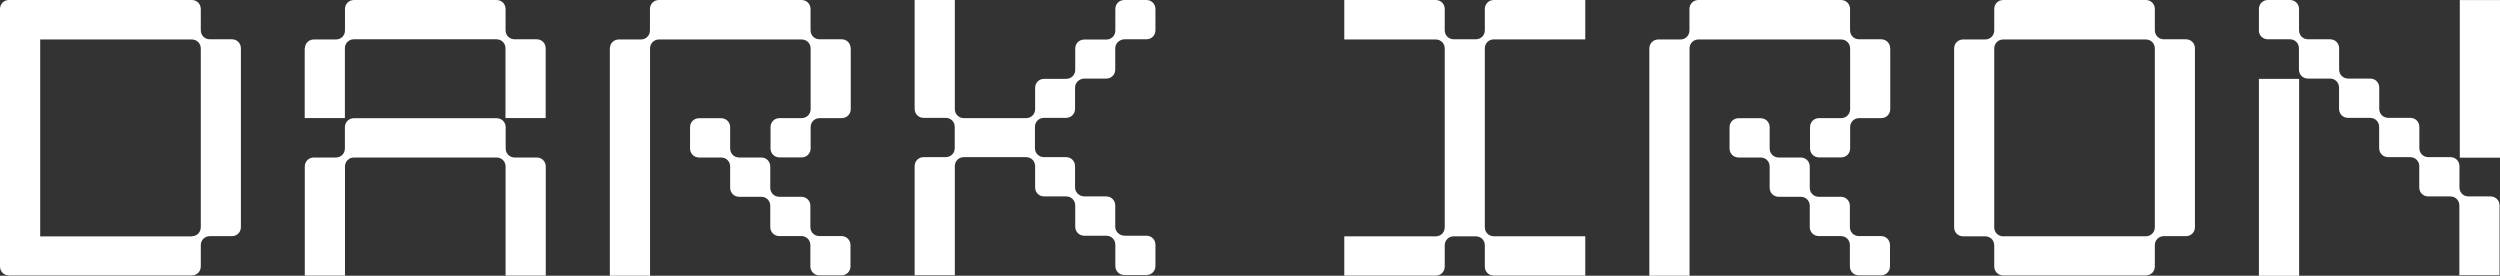 <?xml version="1.0" encoding="UTF-8"?><svg id="Layer_1" xmlns="http://www.w3.org/2000/svg" viewBox="0 0 274.29 30.25"><rect x="0" y="0" width="274.29" height="30.25" fill="#333333" stroke="none"/><defs><style>.cls-1{fill:#fff;}</style></defs><path class="cls-1" d="m0,.99C0,.43.43,0,.99,0h20.05c.56,0,.99.43.99.99v2.33c0,.56.43.99.99.99h2.42c.56,0,.99.43.99.99v19.62c0,.56-.43.99-.99.99h-2.42c-.56,0-.99.43-.99.99v2.33c0,.56-.43.99-.99.99H.99c-.56,0-.99-.43-.99-.99V.99Zm21.04,24.93c.56,0,.99-.43.99-.99V5.32c0-.56-.43-.99-.99-.99H4.41v21.61h16.64Z"/><path class="cls-1" d="m33.45,5.32c0-.56.43-.99.99-.99h2.42c.56,0,.99-.43.99-.99V.99c0-.56.43-.99.99-.99h15.64c.56,0,.99.43.99.99v2.33c0,.56.43.99.99.99h2.42c.56,0,.99.43.99.99v7.65h-4.41v-7.65c0-.56-.43-.99-.99-.99h-15.64c-.56,0-.99.43-.99.99v7.65h-4.41v-7.65Zm5.4,7.65h15.64c.56,0,.99.43.99.99v2.33c0,.56.43.99.99.99h2.42c.56,0,.99.43.99.99v11.97h-4.41v-11.97c0-.56-.43-.99-.99-.99h-15.64c-.56,0-.99.43-.99.99v11.97h-4.41v-11.97c0-.56.43-.99.99-.99h2.42c.56,0,.99-.43.99-.99v-2.33c0-.56.43-.99.99-.99Z"/><path class="cls-1" d="m93.34,5.32v6.65c0,.56-.43.99-.99.99h-2.42c-.56,0-.99.43-.99.99v2.33c0,.56-.43.99-.99.99h-2.42c-.56,0-.99-.43-.99-.99v-2.33c0-.56.43-.99.99-.99h2.42c.56,0,.99-.43.99-.99v-6.65c0-.56-.43-.99-.99-.99h-15.64c-.56,0-.99.43-.99.99v24.93h-4.41V5.32c0-.56.43-.99.99-.99h2.42c.56,0,.99-.43.99-.99V.99c0-.56.43-.99.99-.99h15.64c.56,0,.99.43.99.99v2.33c0,.56.43.99.99.99h2.42c.56,0,.99.43.99.99Zm-17.63,8.64c0-.56.43-.99.99-.99h2.42c.56,0,.99.43.99.99v2.33c0,.56.43.99.99.99h2.42c.56,0,.99.43.99.99v2.33c0,.56.43.99.99.99h2.42c.56,0,.99.43.99.99v2.33c0,.56.43.99.99.99h2.42c.56,0,.99.43.99.99v2.33c0,.56-.43.99-.99.99h-2.42c-.56,0-.99-.43-.99-.99v-2.33c0-.56-.43-.99-.99-.99h-2.42c-.56,0-.99-.43-.99-.99v-2.33c0-.56-.43-.99-.99-.99h-2.42c-.56,0-.99-.43-.99-.99v-2.33c0-.56-.43-.99-.99-.99h-2.42c-.56,0-.99-.43-.99-.99v-2.33Z"/><path class="cls-1" d="m100.35,11.97V0h4.41v11.97c0,.56.43.99.99.99h6.83c.56,0,.99-.43.99-.99v-2.33c0-.56.43-.99.99-.99h2.42c.56,0,.99-.43.99-.99v-2.33c0-.56.43-.99.99-.99h2.42c.56,0,.99-.43.99-.99V.99c0-.56.43-.99.99-.99h2.42c.56,0,.99.43.99.99v2.33c0,.56-.43.99-.99.99h-2.38c-.56,0-1.04.43-1.04.99v2.33c0,.56-.43.99-.99.99h-2.38c-.56,0-1.04.43-1.04.99v2.33c0,.56-.43.99-.99.99h-2.42c-.56,0-.99.43-.99.99v2.33c0,.56.43.99.99.99h2.42c.56,0,.99.43.99.99v2.33c0,.56.48.99,1.04.99h2.38c.56,0,.99.43.99.99v2.33c0,.56.48.99,1.04.99h2.38c.56,0,.99.43.99.99v2.33c0,.56-.43.99-.99.99h-2.42c-.56,0-.99-.43-.99-.99v-2.33c0-.56-.43-.99-.99-.99h-2.42c-.56,0-.99-.43-.99-.99v-2.33c0-.56-.43-.99-.99-.99h-2.42c-.56,0-.99-.43-.99-.99v-2.33c0-.56-.43-.99-.99-.99h-6.83c-.56,0-.99.43-.99.99v11.97h-4.41v-11.97c0-.56.43-.99.99-.99h2.42c.56,0,.99-.43.99-.99v-2.33c0-.56-.43-.99-.99-.99h-2.42c-.56,0-.99-.43-.99-.99Z"/><path class="cls-1" d="m147.49,25.93h10.03c.56,0,.99-.43.99-.99V5.32c0-.56-.43-.99-.99-.99h-10.03V0h10.03c.56,0,.99.43.99.99v2.33c0,.56.43.99.99.99h2.42c.56,0,.99-.43.99-.99V.99c0-.56.43-.99.99-.99h10.03v4.32h-10.03c-.56,0-.99.43-.99.99v19.62c0,.56.43.99.99.99h10.03v4.32h-10.03c-.56,0-.99-.43-.99-.99v-2.33c0-.56-.43-.99-.99-.99h-2.42c-.56,0-.99.43-.99.99v2.33c0,.56-.43.99-.99.99h-10.03v-4.32Z"/><path class="cls-1" d="m207.39,5.32v6.65c0,.56-.43.99-.99.99h-2.42c-.56,0-.99.43-.99.99v2.33c0,.56-.43.99-.99.99h-2.42c-.56,0-.99-.43-.99-.99v-2.33c0-.56.43-.99.99-.99h2.42c.56,0,.99-.43.99-.99v-6.65c0-.56-.43-.99-.99-.99h-15.64c-.56,0-.99.43-.99.99v24.93h-4.41V5.32c0-.56.43-.99.99-.99h2.42c.56,0,.99-.43.99-.99V.99c0-.56.43-.99.99-.99h15.64c.56,0,.99.43.99.99v2.33c0,.56.43.99.99.99h2.42c.56,0,.99.43.99.99Zm-17.63,8.64c0-.56.43-.99.99-.99h2.42c.56,0,.99.43.99.99v2.33c0,.56.43.99.99.99h2.42c.56,0,.99.43.99.99v2.33c0,.56.43.99.99.99h2.42c.56,0,.99.43.99.99v2.33c0,.56.43.99.99.99h2.42c.56,0,.99.43.99.99v2.33c0,.56-.43.99-.99.99h-2.42c-.56,0-.99-.43-.99-.99v-2.33c0-.56-.43-.99-.99-.99h-2.42c-.56,0-.99-.43-.99-.99v-2.33c0-.56-.43-.99-.99-.99h-2.42c-.56,0-.99-.43-.99-.99v-2.33c0-.56-.43-.99-.99-.99h-2.42c-.56,0-.99-.43-.99-.99v-2.33Z"/><path class="cls-1" d="m218.8,29.25v-2.33c0-.56-.43-.99-.99-.99h-2.42c-.56,0-.99-.43-.99-.99V5.32c0-.56.43-.99.99-.99h2.42c.56,0,.99-.43.99-.99V.99c0-.56.43-.99.99-.99h15.64c.56,0,.99.43.99.99v2.33c0,.56.43.99.99.99h2.42c.56,0,.99.43.99.99v19.62c0,.56-.43.99-.99.99h-2.42c-.56,0-.99.43-.99.99v2.33c0,.56-.43.99-.99.99h-15.64c-.56,0-.99-.43-.99-.99Zm.99-3.33h15.64c.56,0,.99-.43.99-.99V5.32c0-.56-.43-.99-.99-.99h-15.64c-.56,0-.99.43-.99.99v19.62c0,.56.43.99.99.99Z"/><path class="cls-1" d="m247.84,3.33V.99c0-.56.43-.99.99-.99h2.42c.56,0,.99.43.99.99v2.33c0,.56.43.99.99.99h2.42c.56,0,.99.43.99.99v2.33c0,.56.43.99.99.99h2.42c.56,0,.99.43.99.99v2.33c0,.56.43.99.99.99h2.42c.56,0,.99.43.99.99v2.33c0,.56.43.99.99.99h2.42c.56,0,.99.43.99.99v2.33c0,.56.43.99.99.99h2.42c.56,0,.99.43.99.99v7.65h-4.41v-7.65c0-.56-.43-.99-.99-.99h-2.42c-.56,0-.99-.43-.99-.99v-2.33c0-.56-.43-.99-.99-.99h-2.42c-.56,0-.99-.43-.99-.99v-2.33c0-.56-.43-.99-.99-.99h-2.42c-.56,0-.99-.43-.99-.99v-2.33c0-.56-.43-.99-.99-.99h-2.42c-.56,0-.99-.43-.99-.99v-2.33c0-.56-.43-.99-.99-.99h-2.42c-.56,0-.99-.43-.99-.99Zm0,5.32h4.41v21.61h-4.41V8.64Zm22.04-8.64h4.41v17.29h-4.41V0Z"/></svg>